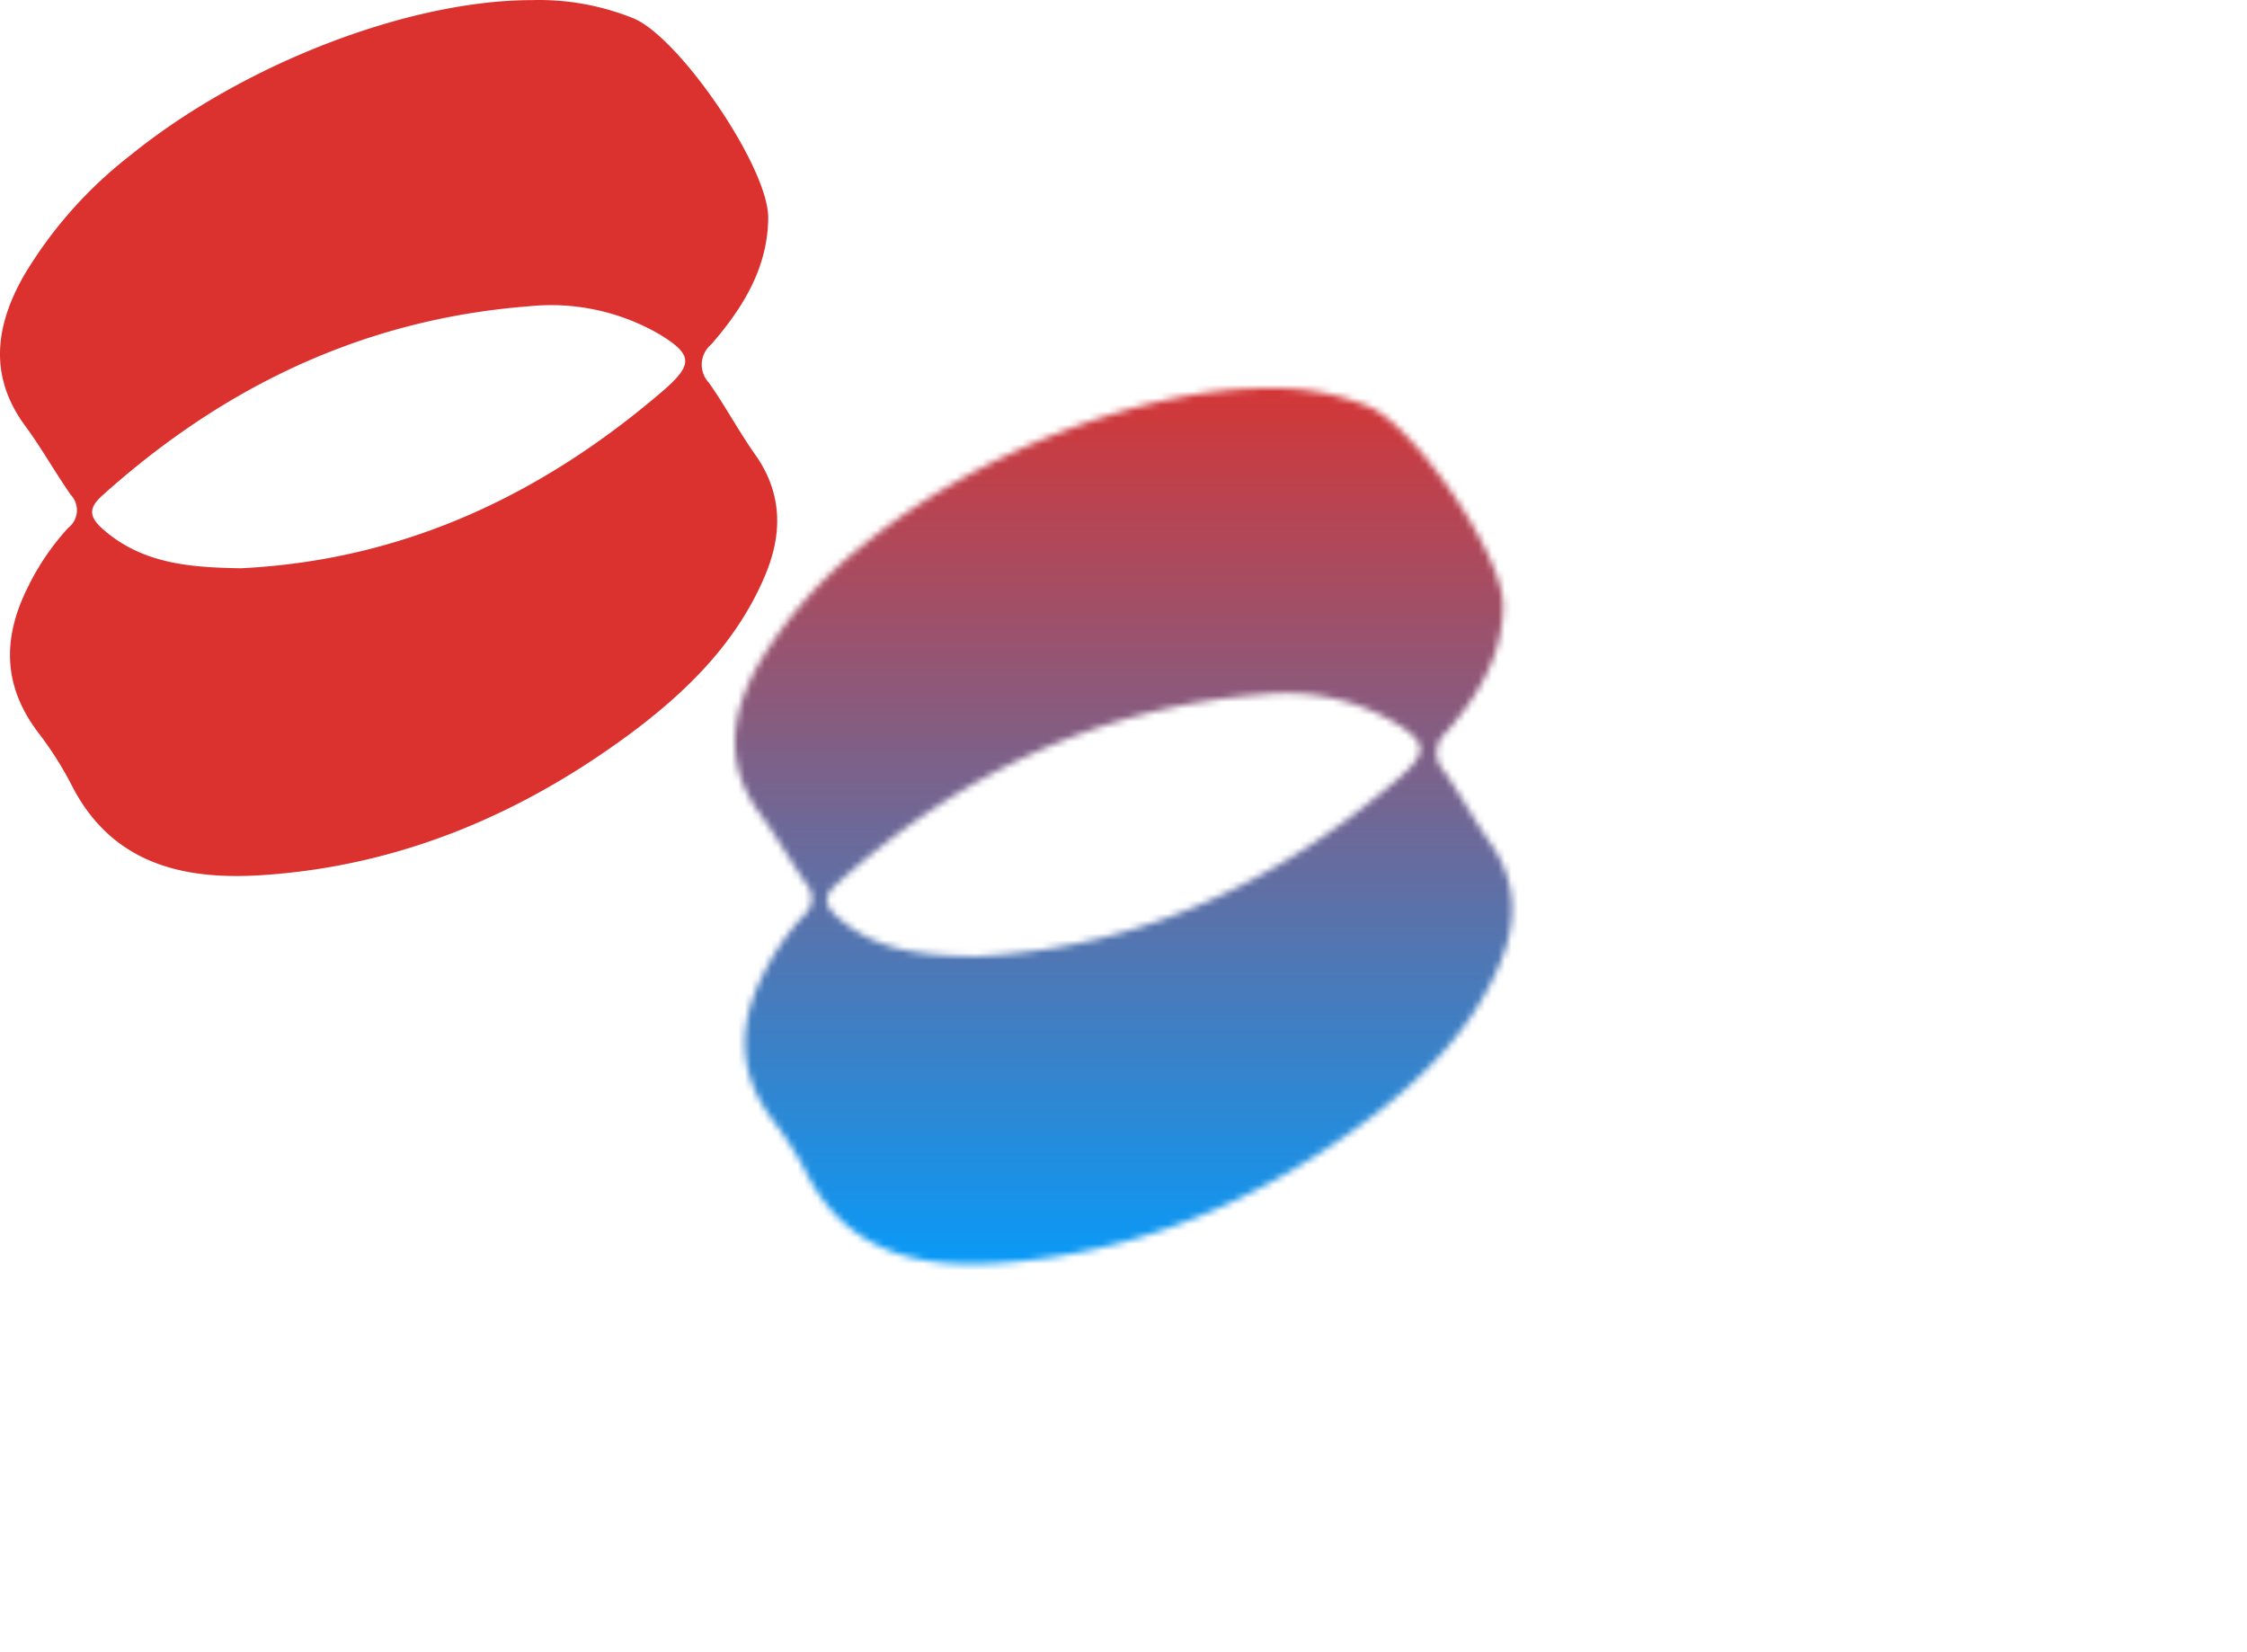 <svg data-v-0dd9719b="" version="1.0" xmlns="http://www.w3.org/2000/svg" xmlns:xlink="http://www.w3.org/1999/xlink" width="100%" height="100%" viewBox="0 0 340 250" preserveAspectRatio="xMidYMid meet" color-interpolation-filters="sRGB" style="margin: auto;">   <g data-v-0dd9719b="" fill="#09f524" class="icon-text-wrapper icon-svg-group iconsvg" transform="translate(111.2,58.724)"><g class="iconsvg-imagesvg" transform="translate(0,0)" mask="url(#541ad0e7-a313-4d6c-aaca-360680ecde1e)"><g><rect fill="#09f524" fill-opacity="0" stroke-width="2" x="0" y="0" width="117.6" height="132.552" class="image-rect"></rect> <svg x="0" y="0" width="117.6" height="132.552" filtersec="colorsb3894718489" class="image-svg-svg primary" style="overflow: visible;"><svg xmlns="http://www.w3.org/2000/svg" viewBox="0.011 -0.008 60.913 68.657"><defs><linearGradient id="46fec06d-ba52-4c57-a09e-16ea2a0900d0" y1="34.32" x2="60.93" y2="34.32" gradientUnits="userSpaceOnUse"><stop offset="0" stop-color="#DC322F"></stop><stop offset=".47" stop-color="#DC322F"></stop><stop offset=".99" stop-color="#DC322F"></stop></linearGradient></defs><path d="M41.71 0a19.77 19.77 0 0 1 8 1.45C53.31 3 60.26 13.14 60.22 17.08s-2 7.06-4.46 9.9a2.07 2.07 0 0 0-.18 3.02c1.28 1.82 2.34 3.81 3.62 5.62 2.22 3.14 2.13 6.41.67 9.72-2.13 4.9-5.76 8.56-9.87 11.71-8.79 6.65-18.57 10.85-29.6 11.54-6.13.38-11.7-.94-14.82-7.15A27.3 27.3 0 0 0 3 57.4C.23 53.75.19 50 2.2 46a19.42 19.42 0 0 1 3.17-4.65 1.74 1.74 0 0 0 .19-2.57C4.32 37 3.27 35.12 2 33.39c-2.9-3.92-2.35-7.85-.14-11.76a33.86 33.86 0 0 1 8.4-9.49C19 5.05 32 0 41.71 0zM18.87 44.53c12.76-.62 23.64-5.75 33.21-14 2.27-2 2.2-2.76-.37-4.33A16.93 16.93 0 0 0 41.43 24c-12.86 1-23.84 6.25-33.37 14.8-1.05.94-1.16 1.62 0 2.65 3.13 2.77 6.94 3.01 10.81 3.08z" fill="url(#46fec06d-ba52-4c57-a09e-16ea2a0900d0)"></path></svg></svg> <!----></g><rect v-gra="id" width="129.6" height="144.552" transform="translate(-6, -6)" style="pointer-events:none;" fill="url(#v009hLBJNm-YtkB4eNhcS)"></rect></g> <g transform="translate(58.8,138.552)"><g data-gra="path-name" fill-rule="" class="tp-name iconsvg-namesvg" fill="url(#c67e304a-bc96-447c-841a-e2290ca72c14)"><g transform="scale(1)"><g><path d="" transform="translate(0, 0)"></path></g> <!----> <!----> <!----> <!----> <!----> <!----> <!----></g></g> <!----></g></g><defs v-gra="od"><linearGradient x1="0" y1="1" x2="0" y2="0" id="c67e304a-bc96-447c-841a-e2290ca72c14"><stop offset="0%" stop-color="#09f524"></stop><stop offset="50%" stop-color="#2ec0c6"></stop><stop offset="100%" stop-color="#06fff7"></stop></linearGradient><filter id="42443b3f1de60f6b6fd3b6a9844b4764" filterUnits="objectBoundingBox"><feColorMatrix type="matrix" values="0 0 0 0 0.996  0 0 0 0 0.996  0 0 0 0 0.996  0 0 0 1 0"></feColorMatrix></filter></defs><defs v-gra="id"><filter id="773e6075-db64-4850-b54b-3225ce77323c" filterUnits="userSpaceOnUse"><feColorMatrix type="matrix" values="0 0 0 0 0.996  0 0 0 0 0.996  0 0 0 0 0.996  0 0 0 1 0"></feColorMatrix></filter><linearGradient x1="0" y1="1" x2="0" y2="0" id="v009hLBJNm-YtkB4eNhcS"><stop offset="0%" stop-color="#009eff"></stop><stop offset="100%" stop-color="#dc322f"></stop></linearGradient><filter id="42443b3f1de60f6b6fd3b6a9844b4764" filterUnits="objectBoundingBox"><feColorMatrix type="matrix" values="0 0 0 0 0.996  0 0 0 0 0.996  0 0 0 0 0.996  0 0 0 1 0"></feColorMatrix></filter></defs><mask v-gra="im" id="541ad0e7-a313-4d6c-aaca-360680ecde1e"><g class="iconsvg-imagesvg" filter="url(#773e6075-db64-4850-b54b-3225ce77323c)"><g><rect fill="#09f524" fill-opacity="0" stroke-width="2" x="0" y="0" width="117.6" height="132.552" class="image-rect"></rect> <svg x="0" y="0" width="117.6" height="132.552" filtersec="colorsb3894718489" class="image-svg-svg primary" style="overflow: visible;"><svg xmlns="http://www.w3.org/2000/svg" viewBox="0.011 -0.008 60.913 68.657"><defs><linearGradient id="46fec06d-ba52-4c57-a09e-16ea2a0900d0" y1="34.32" x2="60.93" y2="34.32" gradientUnits="userSpaceOnUse"><stop offset="0" stop-color="#DC322F"></stop><stop offset=".47" stop-color="#DC322F"></stop><stop offset=".99" stop-color="#DC322F"></stop></linearGradient></defs><path d="M41.71 0a19.77 19.77 0 0 1 8 1.45C53.31 3 60.26 13.14 60.22 17.08s-2 7.06-4.46 9.9a2.07 2.07 0 0 0-.18 3.02c1.28 1.82 2.34 3.81 3.62 5.62 2.22 3.14 2.13 6.41.67 9.72-2.13 4.9-5.76 8.56-9.87 11.71-8.79 6.65-18.57 10.85-29.6 11.54-6.13.38-11.7-.94-14.82-7.15A27.3 27.3 0 0 0 3 57.4C.23 53.75.19 50 2.2 46a19.42 19.42 0 0 1 3.17-4.65 1.74 1.74 0 0 0 .19-2.57C4.32 37 3.27 35.12 2 33.39c-2.9-3.92-2.35-7.85-.14-11.76a33.86 33.86 0 0 1 8.4-9.49C19 5.05 32 0 41.71 0zM18.87 44.53c12.76-.62 23.64-5.75 33.21-14 2.27-2 2.2-2.76-.37-4.33A16.93 16.93 0 0 0 41.43 24c-12.86 1-23.84 6.25-33.37 14.8-1.05.94-1.16 1.62 0 2.65 3.13 2.77 6.94 3.01 10.81 3.08z" fill="url(#46fec06d-ba52-4c57-a09e-16ea2a0900d0)"></path></svg></svg> <!----></g></g></mask></svg>
